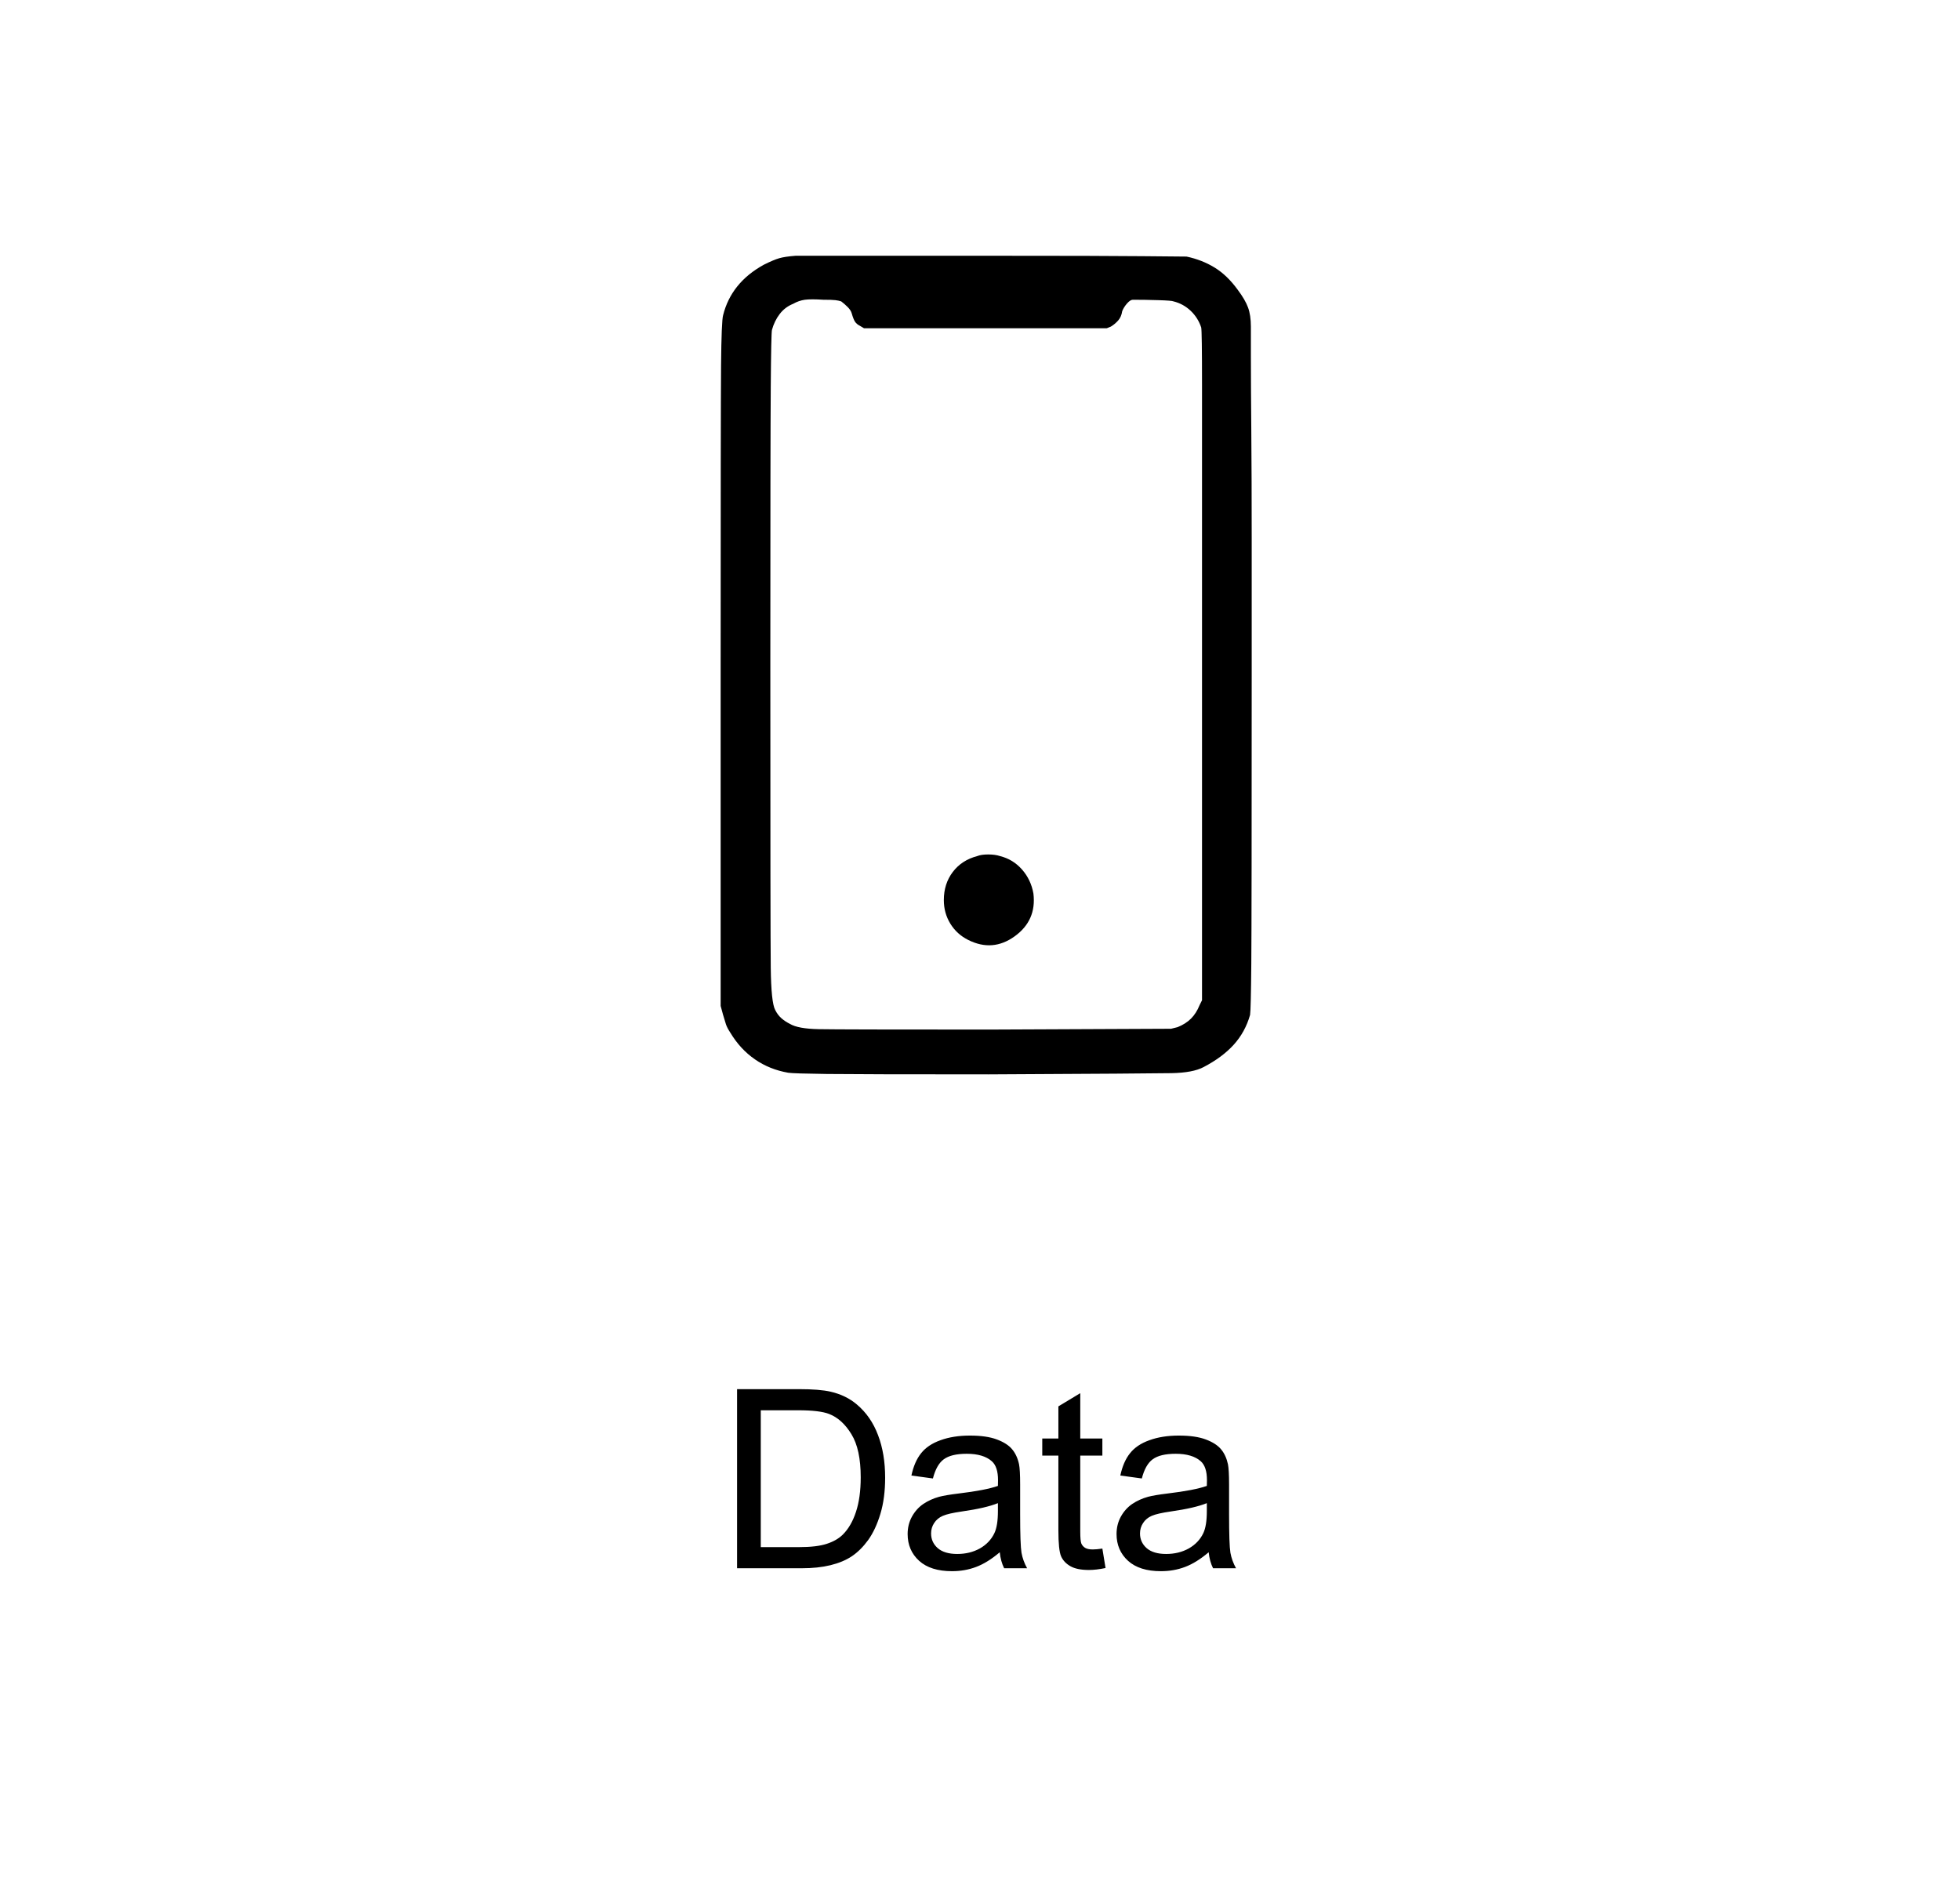 <svg width="141" height="135" viewBox="0 0 141 135" fill="none" xmlns="http://www.w3.org/2000/svg">
<g clip-path="url(#clip0_320_2316)">
<path d="M57.234 18.398C56.726 18.438 56.335 18.496 56.062 18.574C55.788 18.652 55.417 18.809 54.949 19.043C54.167 19.473 53.532 19.99 53.044 20.596C52.556 21.201 52.214 21.895 52.019 22.676C51.941 22.949 51.892 24.16 51.872 26.309C51.853 28.457 51.843 35.605 51.843 47.754V72.363L52.019 73.008C52.097 73.281 52.165 73.506 52.224 73.682C52.282 73.857 52.39 74.062 52.546 74.297C53.015 75.078 53.601 75.713 54.304 76.201C55.007 76.689 55.808 77.012 56.706 77.168C56.98 77.207 57.907 77.236 59.489 77.256C61.072 77.275 64.948 77.285 71.12 77.285C78.855 77.246 83.24 77.217 84.275 77.197C85.31 77.178 86.081 77.031 86.589 76.758C87.487 76.289 88.21 75.752 88.757 75.147C89.304 74.541 89.695 73.828 89.929 73.008C89.968 72.773 89.997 71.543 90.017 69.316C90.036 67.09 90.046 60.078 90.046 48.281C90.046 44.922 90.046 41.758 90.046 38.789C90.046 35.82 90.036 33.213 90.017 30.967C89.997 28.721 89.987 26.934 89.987 25.605C89.987 24.277 89.987 23.574 89.987 23.496C89.987 22.949 89.919 22.49 89.782 22.119C89.646 21.748 89.402 21.328 89.05 20.859C88.542 20.156 87.986 19.619 87.38 19.248C86.775 18.877 86.101 18.613 85.359 18.457C85.163 18.457 84.109 18.447 82.195 18.428C80.281 18.408 76.706 18.398 71.472 18.398C67.8 18.398 64.568 18.398 61.775 18.398C58.982 18.398 57.468 18.398 57.234 18.398ZM60.515 21.68C60.671 21.797 60.827 21.934 60.984 22.09C61.14 22.246 61.237 22.402 61.277 22.559C61.355 22.832 61.433 23.027 61.511 23.145C61.589 23.262 61.706 23.359 61.862 23.438L62.156 23.613H79.617L79.909 23.496C80.105 23.379 80.281 23.232 80.437 23.057C80.593 22.881 80.691 22.656 80.73 22.383C80.808 22.188 80.925 22.002 81.081 21.826C81.237 21.65 81.374 21.562 81.492 21.562C82.077 21.562 82.693 21.572 83.337 21.592C83.982 21.611 84.343 21.641 84.421 21.68C84.89 21.797 85.3 22.021 85.652 22.354C86.003 22.686 86.257 23.086 86.413 23.555C86.452 23.711 86.472 25.088 86.472 27.686C86.472 30.283 86.472 37.031 86.472 47.93V71.953L86.296 72.305C86.14 72.695 85.935 73.018 85.681 73.272C85.427 73.525 85.105 73.731 84.714 73.887L84.245 74.004L71.12 74.062C63.972 74.062 59.9 74.053 58.904 74.033C57.907 74.014 57.214 73.887 56.824 73.652C56.589 73.535 56.384 73.398 56.208 73.242C56.032 73.086 55.886 72.891 55.769 72.656C55.574 72.305 55.466 71.289 55.447 69.609C55.427 67.93 55.417 60.684 55.417 47.871C55.417 37.129 55.427 30.459 55.447 27.861C55.466 25.264 55.495 23.887 55.534 23.73C55.652 23.301 55.837 22.92 56.091 22.588C56.345 22.256 56.667 22.012 57.058 21.855C57.331 21.699 57.614 21.602 57.907 21.562C58.2 21.523 58.64 21.523 59.226 21.562C59.656 21.562 59.949 21.572 60.105 21.592C60.261 21.611 60.398 21.641 60.515 21.68ZM70.3 61.582C69.558 61.777 68.972 62.158 68.542 62.725C68.112 63.291 67.898 63.965 67.898 64.746C67.898 65.371 68.054 65.938 68.367 66.445C68.679 66.953 69.109 67.344 69.656 67.617C70.827 68.203 71.941 68.115 72.995 67.353C74.05 66.592 74.499 65.566 74.343 64.277C74.226 63.613 73.952 63.037 73.523 62.549C73.093 62.06 72.566 61.738 71.941 61.582C71.706 61.504 71.423 61.465 71.091 61.465C70.759 61.465 70.495 61.504 70.3 61.582Z" fill="black"/>
</g>
<path d="M53.024 112.812V99.928H57.462C58.465 99.928 59.229 99.989 59.757 100.112C60.495 100.282 61.125 100.59 61.646 101.035C62.326 101.609 62.833 102.345 63.167 103.241C63.507 104.132 63.676 105.151 63.676 106.3C63.676 107.278 63.562 108.146 63.334 108.901C63.105 109.657 62.812 110.284 62.455 110.782C62.097 111.274 61.705 111.664 61.277 111.951C60.855 112.232 60.342 112.446 59.739 112.593C59.141 112.739 58.453 112.812 57.673 112.812H53.024ZM54.729 111.292H57.48C58.33 111.292 58.995 111.213 59.475 111.055C59.962 110.896 60.348 110.674 60.635 110.387C61.04 109.982 61.353 109.44 61.576 108.761C61.804 108.075 61.919 107.246 61.919 106.273C61.919 104.926 61.696 103.892 61.251 103.171C60.811 102.444 60.275 101.958 59.642 101.712C59.185 101.536 58.45 101.448 57.436 101.448H54.729V111.292ZM71.921 111.661C71.335 112.159 70.769 112.511 70.224 112.716C69.685 112.921 69.105 113.023 68.484 113.023C67.459 113.023 66.671 112.774 66.12 112.276C65.569 111.772 65.294 111.131 65.294 110.352C65.294 109.895 65.396 109.479 65.601 109.104C65.812 108.723 66.085 108.418 66.419 108.189C66.758 107.961 67.139 107.788 67.561 107.671C67.872 107.589 68.341 107.51 68.967 107.434C70.245 107.281 71.185 107.1 71.789 106.889C71.795 106.672 71.797 106.534 71.797 106.476C71.797 105.831 71.648 105.377 71.349 105.113C70.945 104.756 70.344 104.577 69.547 104.577C68.803 104.577 68.253 104.709 67.895 104.973C67.544 105.23 67.283 105.69 67.113 106.353L65.566 106.142C65.707 105.479 65.938 104.946 66.26 104.542C66.583 104.132 67.049 103.818 67.658 103.602C68.267 103.379 68.973 103.268 69.776 103.268C70.573 103.268 71.22 103.361 71.718 103.549C72.216 103.736 72.583 103.974 72.817 104.261C73.051 104.542 73.216 104.899 73.309 105.333C73.362 105.603 73.388 106.089 73.388 106.792V108.901C73.388 110.372 73.421 111.304 73.485 111.696C73.555 112.083 73.69 112.455 73.889 112.812H72.237C72.073 112.484 71.967 112.101 71.921 111.661ZM71.789 108.128C71.215 108.362 70.353 108.562 69.205 108.726C68.554 108.819 68.094 108.925 67.825 109.042C67.555 109.159 67.347 109.332 67.201 109.561C67.054 109.783 66.981 110.032 66.981 110.308C66.981 110.729 67.139 111.081 67.456 111.362C67.778 111.644 68.247 111.784 68.862 111.784C69.471 111.784 70.013 111.652 70.488 111.389C70.963 111.119 71.311 110.753 71.534 110.29C71.704 109.933 71.789 109.405 71.789 108.708V108.128ZM79.303 111.397L79.532 112.795C79.087 112.889 78.688 112.936 78.337 112.936C77.762 112.936 77.317 112.845 77.001 112.663C76.684 112.481 76.462 112.244 76.333 111.951C76.204 111.652 76.139 111.028 76.139 110.079V104.709H74.979V103.479H76.139V101.167L77.713 100.218V103.479H79.303V104.709H77.713V110.167C77.713 110.618 77.739 110.908 77.792 111.037C77.85 111.166 77.941 111.269 78.064 111.345C78.193 111.421 78.375 111.459 78.609 111.459C78.785 111.459 79.016 111.438 79.303 111.397ZM86.95 111.661C86.364 112.159 85.799 112.511 85.254 112.716C84.715 112.921 84.134 113.023 83.513 113.023C82.488 113.023 81.7 112.774 81.149 112.276C80.598 111.772 80.323 111.131 80.323 110.352C80.323 109.895 80.425 109.479 80.63 109.104C80.841 108.723 81.114 108.418 81.448 108.189C81.788 107.961 82.169 107.788 82.591 107.671C82.901 107.589 83.37 107.51 83.997 107.434C85.274 107.281 86.215 107.1 86.818 106.889C86.824 106.672 86.827 106.534 86.827 106.476C86.827 105.831 86.677 105.377 86.379 105.113C85.974 104.756 85.374 104.577 84.577 104.577C83.833 104.577 83.282 104.709 82.924 104.973C82.573 105.23 82.312 105.69 82.142 106.353L80.595 106.142C80.736 105.479 80.967 104.946 81.29 104.542C81.612 104.132 82.078 103.818 82.687 103.602C83.296 103.379 84.003 103.268 84.805 103.268C85.602 103.268 86.25 103.361 86.748 103.549C87.246 103.736 87.612 103.974 87.846 104.261C88.081 104.542 88.245 104.899 88.338 105.333C88.391 105.603 88.418 106.089 88.418 106.792V108.901C88.418 110.372 88.45 111.304 88.514 111.696C88.585 112.083 88.719 112.455 88.919 112.812H87.266C87.102 112.484 86.997 112.101 86.95 111.661ZM86.818 108.128C86.244 108.362 85.382 108.562 84.234 108.726C83.584 108.819 83.124 108.925 82.854 109.042C82.585 109.159 82.377 109.332 82.23 109.561C82.084 109.783 82.01 110.032 82.01 110.308C82.01 110.729 82.169 111.081 82.485 111.362C82.807 111.644 83.276 111.784 83.891 111.784C84.501 111.784 85.043 111.652 85.517 111.389C85.992 111.119 86.341 110.753 86.563 110.29C86.733 109.933 86.818 109.405 86.818 108.708V108.128Z" fill="black"/>
<defs>
<clipPath id="clip0_320_2316">
<rect width="40.38" height="60" fill="white" transform="matrix(1 0 0 -1 50.374 77.812)"/>
</clipPath>
</defs>
</svg>
